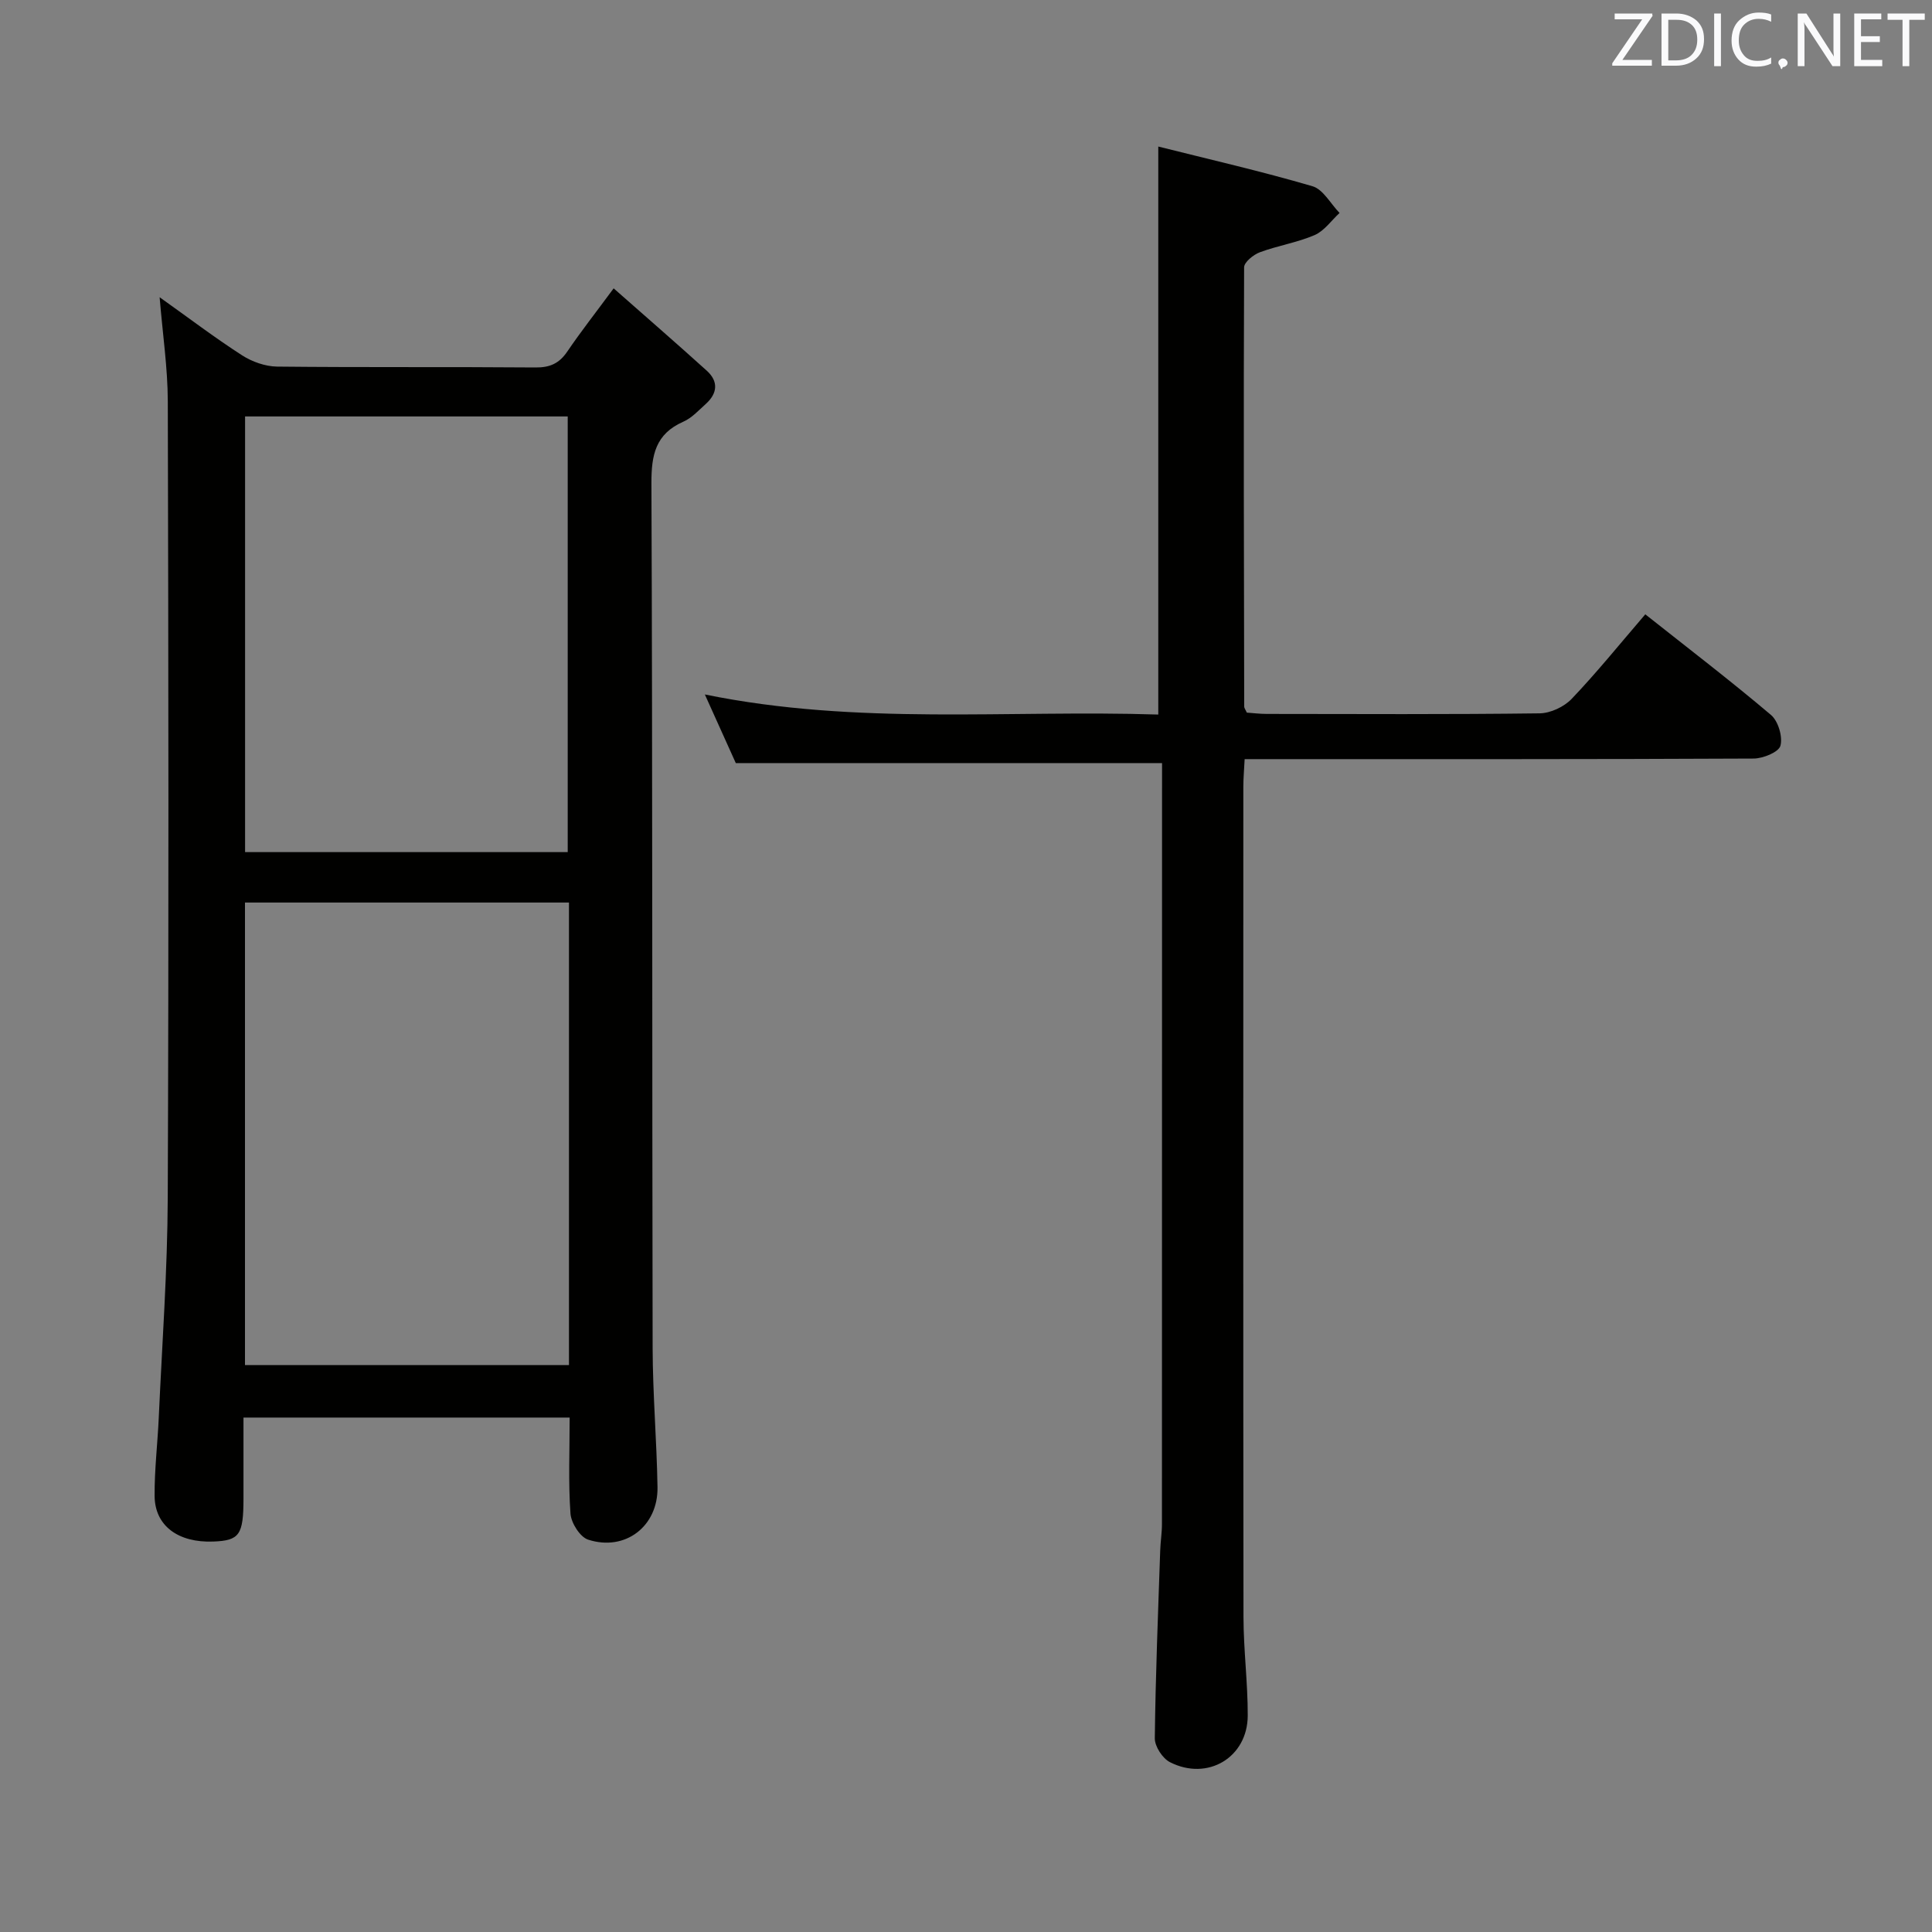 <svg enable-background="new 0 0 400 400" viewBox="0 0 400 400" xmlns="http://www.w3.org/2000/svg"><rect x="0" y="0" width="400" height="400" fill="#808080" stroke="none"/><path d="m50.41 293.49v16.81c-.01 7.48-.83 8.65-6.22 8.86-7.29.29-12.14-3.26-12.18-9.44-.04-5.47.63-10.94.87-16.42.68-15.11 1.79-30.21 1.85-45.32.22-54.98.15-109.95.01-164.93-.02-6.89-1.06-13.79-1.69-21.51 5.99 4.26 11.38 8.36 17.06 12.02 2.08 1.34 4.82 2.31 7.27 2.34 17.82.19 35.65.03 53.48.18 3 .03 4.92-.84 6.58-3.28 2.79-4.11 5.86-8.02 9.61-13.1 6.68 5.89 13.03 11.4 19.27 17.04 2.46 2.22 2.24 4.69-.18 6.88-1.48 1.33-2.91 2.92-4.67 3.69-5.76 2.54-6.62 6.88-6.6 12.76.24 59.64.13 119.28.25 178.92.02 9.64.85 19.28 1.01 28.92.13 8.1-6.68 13.34-14.36 10.86-1.68-.54-3.52-3.46-3.66-5.4-.46-6.46-.17-12.97-.17-19.88-22.43 0-44.64 0-67.53 0zm67.39-106.63c-22.64 0-44.83 0-67.08 0v95.76h67.08c0-32.02 0-63.66 0-95.76zm-67.06-100.64v90.2h66.8c0-30.29 0-60.17 0-90.2-22.33 0-44.28 0-66.8 0z" fill="#010100"/><path d="m340.64 127.19c8.95 7.09 17.66 13.75 26.02 20.83 1.5 1.27 2.46 4.51 1.96 6.38-.36 1.32-3.59 2.64-5.55 2.65-32.99.16-65.97.12-98.96.12-1.98 0-3.96 0-6.42 0-.1 2.13-.27 3.9-.27 5.68-.01 57.31-.04 114.62.03 171.93.01 6.81.9 13.62.88 20.42-.03 8.66-8.3 13.61-16.1 9.64-1.54-.78-3.16-3.27-3.14-4.95.15-12.97.68-25.93 1.12-38.89.06-1.82.36-3.64.36-5.46.02-50.81.02-101.62.02-152.43 0-1.79 0-3.58 0-5.12-29.52 0-58.41 0-88.25 0-1.71-3.79-3.86-8.55-6.41-14.21 31.64 6.47 62.84 3.15 93.88 4.16 0-39.22 0-77.89 0-117.6 10.59 2.66 21.35 5.12 31.93 8.22 2.21.65 3.75 3.63 5.6 5.53-1.7 1.57-3.16 3.71-5.16 4.58-3.62 1.56-7.63 2.18-11.34 3.56-1.34.5-3.26 2.05-3.26 3.12-.13 30.32-.04 60.63.02 90.95 0 .3.25.59.54 1.24 1.27.09 2.71.27 4.15.27 18.82.02 37.65.12 56.47-.12 2.26-.03 5.07-1.35 6.65-3.01 5.15-5.4 9.86-11.24 15.23-17.49z" fill="#010100"/><g fill="#fafafb"><path d="m342.2 3.2-6.3 9.2h6.1v1.2h-8.2v-.5l6.2-9.1h-5.7v-1.2h7.8v.4z"/><path d="m344 13.7v-10.9h3.1c1.6 0 3 .5 4.1 1.4 1.1 1 1.6 2.2 1.6 3.9s-.5 3-1.6 4-2.5 1.5-4.2 1.5h-3zm1.4-9.6v8.4h1.6c1.4 0 2.5-.4 3.2-1.1.8-.8 1.2-1.8 1.2-3.2s-.4-2.4-1.2-3.1-1.8-1-3.1-1z"/><path d="m356.3 2.8v10.9h-1.4v-10.9z"/><path d="m366.6 13.2c-.8.4-1.8.6-3 .6-1.6 0-2.8-.5-3.7-1.5s-1.4-2.3-1.4-3.9c0-1.7.5-3.2 1.6-4.2s2.4-1.6 4-1.6c1 0 1.9.1 2.6.4v1.5c-.8-.4-1.6-.6-2.6-.6-1.2 0-2.2.4-3 1.2s-1.1 1.9-1.1 3.3c0 1.3.4 2.3 1.1 3.1s1.6 1.1 2.8 1.1c1.1 0 2-.2 2.8-.7v1.3z"/><path d="m368.2 13c0-.3.1-.5.3-.6.2-.2.4-.3.6-.3.3 0 .5.1.7.3s.3.4.3.6-.1.5-.3.6c-.2.2-.4.3-.7.3-.3 1-.5-.1-.6-.3-.2-.2-.3-.4-.3-.6z"/><path d="m381.1 13.7h-1.7l-5.5-8.4c-.2-.2-.3-.5-.4-.7 0 .2.1.8.1 1.5v7.6h-1.4v-10.9h1.8l5.3 8.3c.3.4.4.6.4.8 0-.3-.1-.8-.1-1.6v-7.5h1.4v10.9z"/><path d="m389.7 13.7h-5.8v-10.9h5.6v1.2h-4.2v3.5h3.9v1.2h-3.9v3.7h4.4z"/><path d="m398.4 4.1h-3.1v9.6h-1.4v-9.6h-3.1v-1.3h7.7v1.3z"/></g></svg>